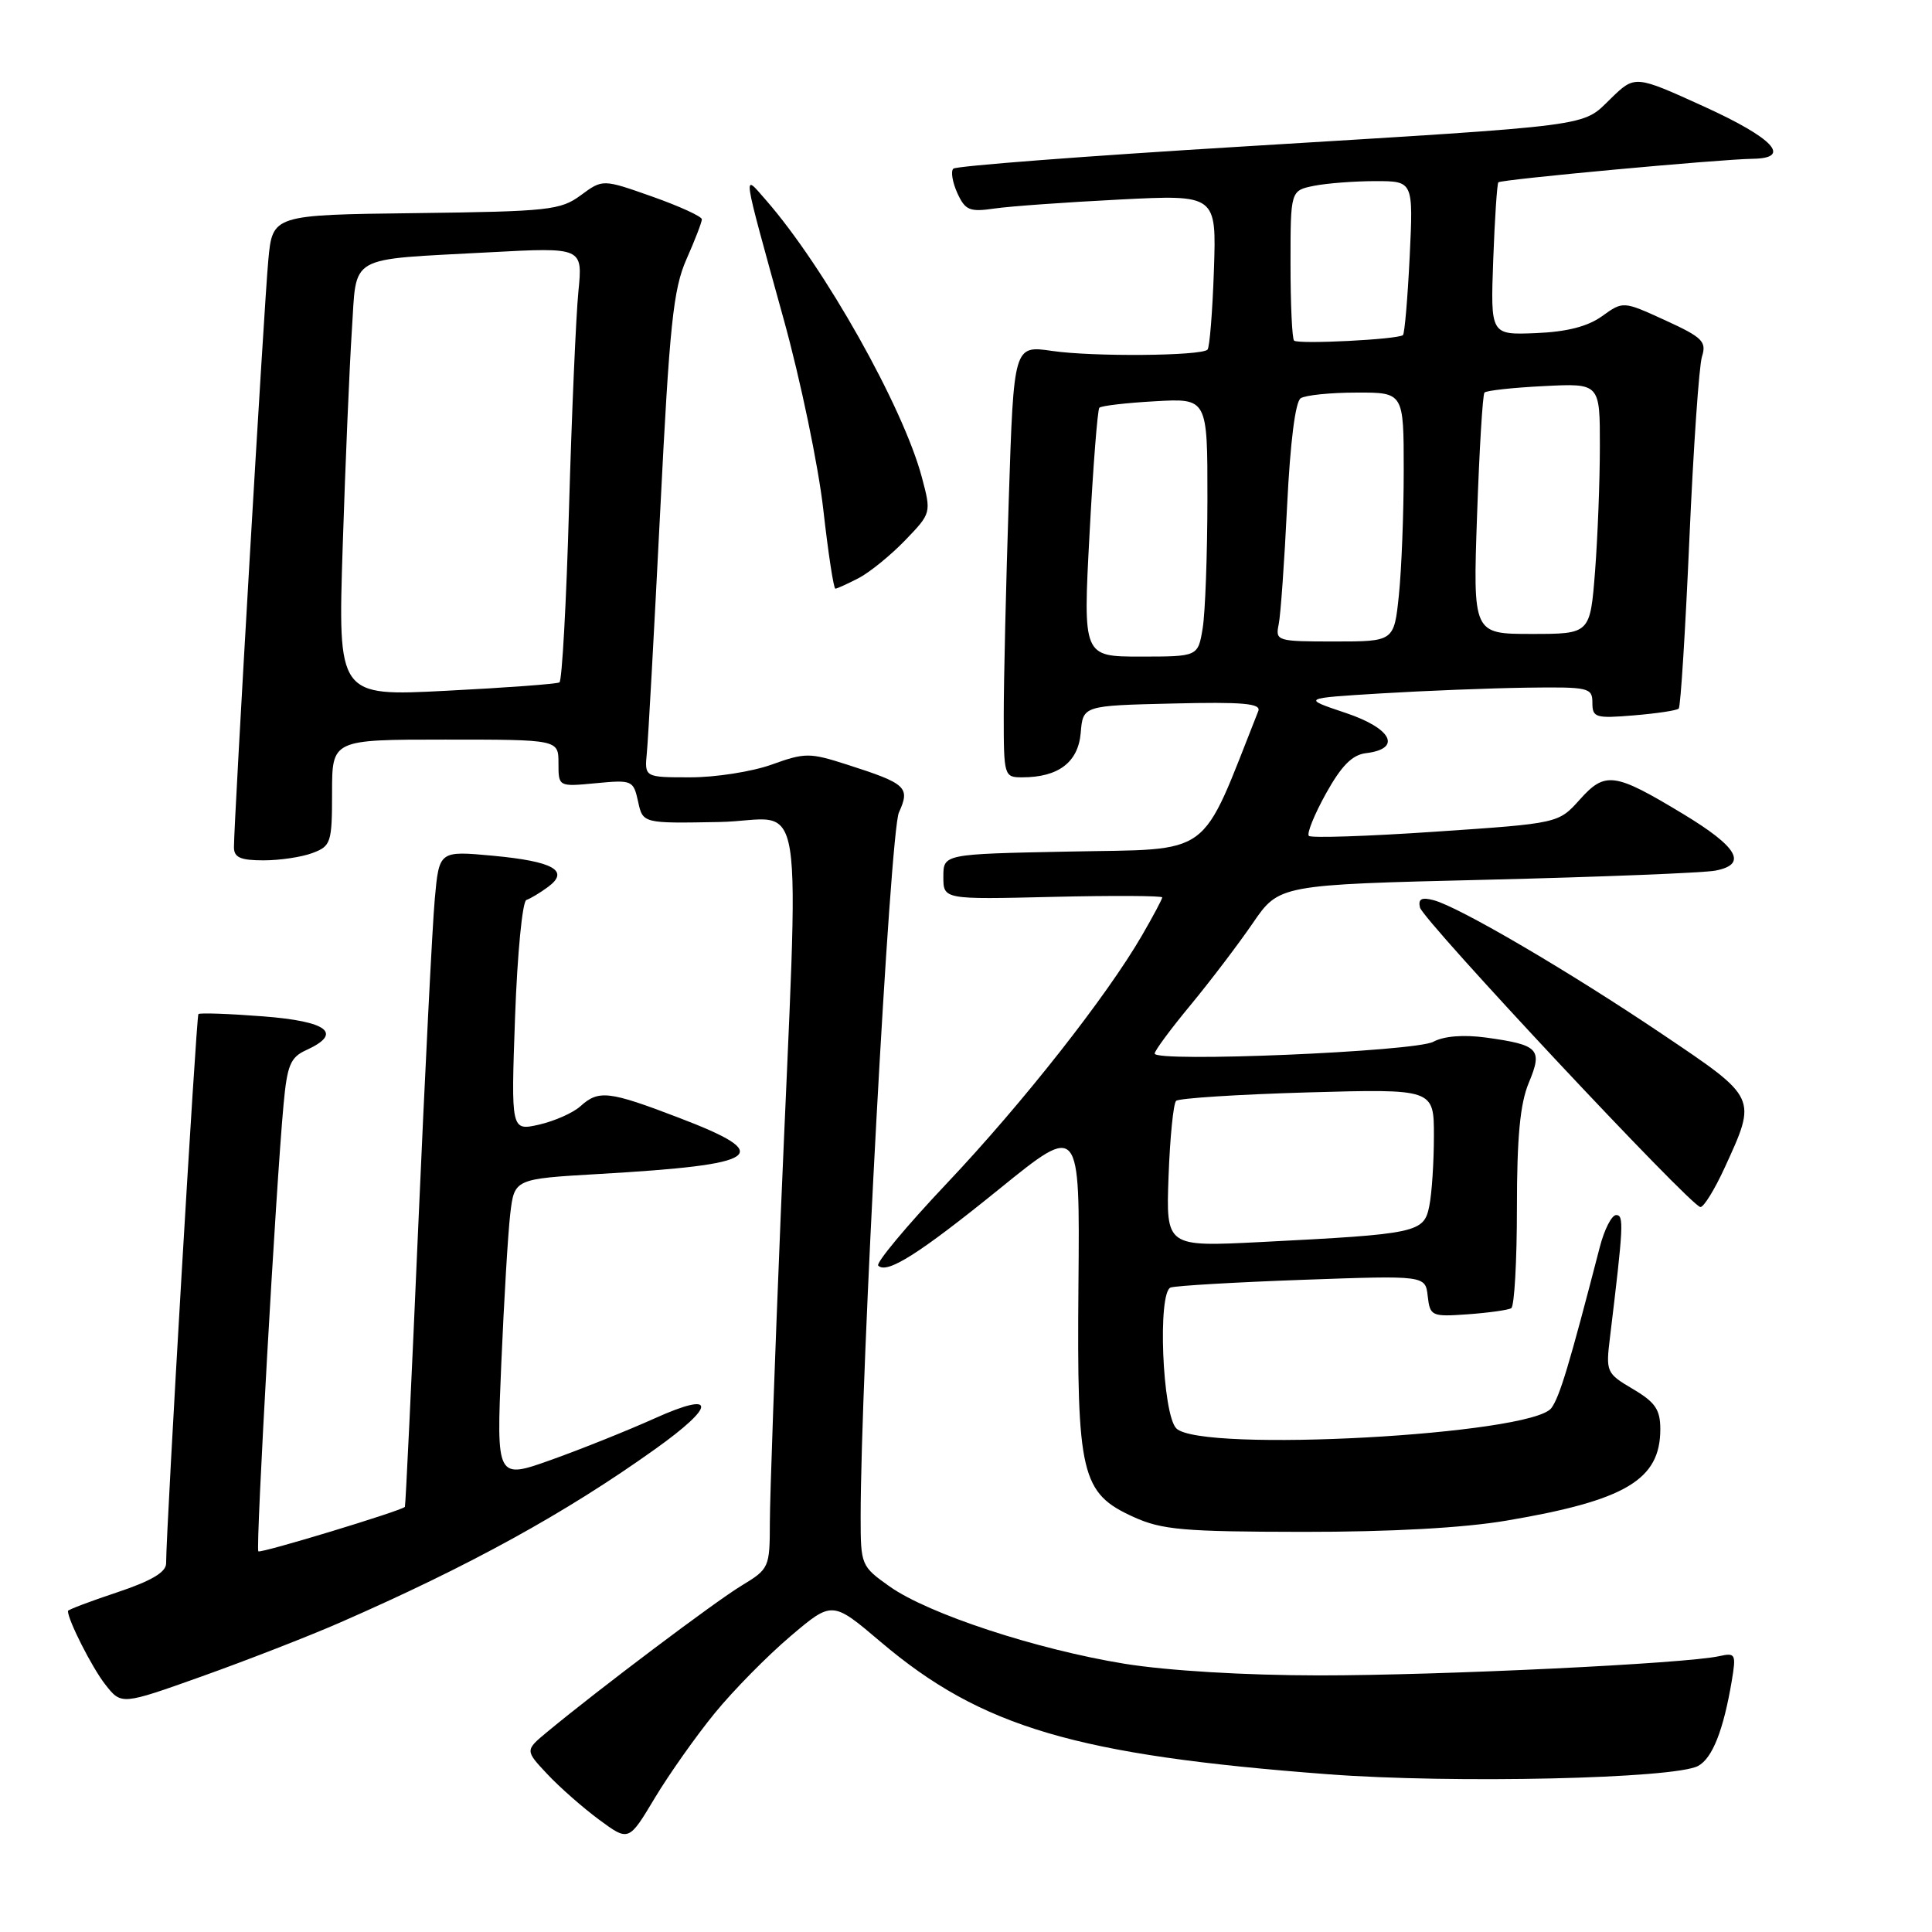 <?xml version="1.0" encoding="UTF-8" standalone="no"?>
<!DOCTYPE svg PUBLIC "-//W3C//DTD SVG 1.1//EN" "http://www.w3.org/Graphics/SVG/1.1/DTD/svg11.dtd" >
<svg xmlns="http://www.w3.org/2000/svg" xmlns:xlink="http://www.w3.org/1999/xlink" version="1.1" viewBox="0 0 256 256">
 <g >
 <path fill="currentColor"
d=" M 94.71 227.00 C 97.18 223.97 101.70 219.39 104.74 216.81 C 110.28 212.11 110.28 212.11 116.73 217.59 C 130.03 228.86 142.57 232.57 176.00 235.10 C 192.54 236.35 221.84 235.69 225.00 234.00 C 226.90 232.98 228.36 229.29 229.47 222.72 C 230.06 219.16 229.97 218.97 227.80 219.45 C 223.37 220.44 190.93 222.00 174.79 222.00 C 164.94 221.99 154.76 221.38 149.03 220.46 C 137.34 218.56 123.04 213.86 117.90 210.23 C 114.10 207.54 114.04 207.40 114.04 201.00 C 114.04 182.18 117.94 110.22 119.11 107.66 C 120.63 104.31 120.12 103.84 112.23 101.31 C 107.28 99.72 106.67 99.72 102.23 101.32 C 99.63 102.25 94.78 103.01 91.45 103.00 C 85.40 103.00 85.40 103.00 85.71 99.75 C 85.89 97.96 86.68 83.55 87.48 67.73 C 88.72 42.98 89.21 38.31 90.96 34.35 C 92.08 31.82 93.00 29.44 93.00 29.06 C 93.00 28.68 90.04 27.33 86.43 26.05 C 79.86 23.73 79.86 23.73 76.96 25.87 C 74.28 27.85 72.71 28.02 55.09 28.24 C 36.11 28.47 36.11 28.47 35.55 34.49 C 35.00 40.35 31.00 108.78 31.00 112.25 C 31.00 113.62 31.85 114.00 34.93 114.00 C 37.10 114.00 40.02 113.56 41.43 113.02 C 43.85 112.11 44.00 111.65 44.00 105.02 C 44.00 98.00 44.00 98.00 59.00 98.00 C 74.00 98.00 74.00 98.00 74.00 101.13 C 74.00 104.25 74.00 104.25 78.95 103.78 C 83.76 103.32 83.93 103.39 84.55 106.21 C 85.18 109.11 85.18 109.11 95.31 108.92 C 106.99 108.71 105.91 101.82 103.45 161.00 C 102.67 179.97 102.02 198.28 102.01 201.67 C 102.00 207.72 101.93 207.88 98.25 210.11 C 94.77 212.21 79.35 223.82 72.53 229.47 C 69.56 231.93 69.56 231.93 72.53 235.09 C 74.16 236.83 77.26 239.55 79.40 241.13 C 83.31 244.01 83.31 244.01 86.76 238.25 C 88.66 235.09 92.23 230.03 94.71 227.00 Z  M 45.00 215.02 C 62.18 207.51 74.88 200.53 86.76 192.05 C 94.96 186.21 94.96 184.24 86.75 187.94 C 83.31 189.49 77.19 191.95 73.14 193.40 C 65.77 196.04 65.77 196.04 66.42 180.77 C 66.78 172.37 67.31 163.41 67.61 160.85 C 68.16 156.21 68.16 156.21 79.33 155.56 C 101.04 154.31 102.86 153.03 89.91 148.09 C 80.66 144.55 79.32 144.40 76.90 146.59 C 75.94 147.46 73.47 148.55 71.43 149.02 C 67.71 149.85 67.71 149.85 68.25 134.71 C 68.55 126.38 69.22 119.43 69.75 119.25 C 70.28 119.07 71.57 118.30 72.61 117.53 C 75.53 115.38 73.35 114.14 65.32 113.39 C 58.19 112.73 58.19 112.73 57.61 119.12 C 57.29 122.63 56.31 142.15 55.42 162.50 C 54.54 182.85 53.74 199.58 53.65 199.67 C 53.14 200.21 34.53 205.86 34.23 205.56 C 33.86 205.19 36.56 157.28 37.57 146.38 C 38.05 141.14 38.48 140.10 40.57 139.15 C 45.48 136.91 43.46 135.33 34.82 134.67 C 30.32 134.32 26.48 134.19 26.29 134.37 C 26.01 134.66 22.03 202.20 22.01 207.17 C 22.00 208.33 20.03 209.49 15.50 211.00 C 11.92 212.19 9.00 213.30 9.00 213.46 C 9.00 214.67 12.21 221.00 13.96 223.22 C 16.09 225.93 16.09 225.93 26.80 222.11 C 32.68 220.01 40.88 216.82 45.00 215.02 Z  M 199.62 201.49 C 215.39 198.82 220.00 196.08 220.00 189.38 C 220.00 186.78 219.33 185.80 216.38 184.06 C 212.85 181.98 212.77 181.79 213.33 177.21 C 215.12 162.42 215.20 161.00 214.15 161.00 C 213.56 161.00 212.58 162.91 211.98 165.25 C 207.92 180.93 206.67 185.06 205.57 186.57 C 202.97 190.13 159.11 192.52 155.87 189.27 C 154.01 187.41 153.36 171.15 155.13 170.60 C 155.88 170.36 163.78 169.90 172.68 169.58 C 188.87 169.00 188.87 169.00 189.18 171.75 C 189.49 174.40 189.69 174.49 194.50 174.15 C 197.25 173.95 199.84 173.59 200.25 173.34 C 200.66 173.09 201.00 167.11 201.00 160.06 C 201.00 150.66 201.42 146.24 202.57 143.48 C 204.44 139.01 203.92 138.45 196.89 137.48 C 193.91 137.08 191.34 137.28 189.92 138.04 C 187.48 139.35 153.00 140.80 153.00 139.60 C 153.00 139.22 155.14 136.33 157.75 133.18 C 160.36 130.02 164.07 125.14 165.99 122.34 C 169.49 117.23 169.49 117.23 196.99 116.57 C 212.12 116.20 225.76 115.66 227.31 115.36 C 231.60 114.53 230.30 112.25 223.00 107.84 C 213.91 102.35 212.70 102.18 209.32 105.96 C 206.50 109.10 206.50 109.10 190.23 110.20 C 181.29 110.81 173.72 111.06 173.43 110.76 C 173.13 110.46 174.15 107.94 175.69 105.16 C 177.74 101.47 179.17 100.02 180.99 99.80 C 185.81 99.22 184.44 96.51 178.29 94.46 C 172.50 92.52 172.50 92.52 183.00 91.88 C 188.78 91.53 197.44 91.19 202.25 91.12 C 210.54 91.01 211.00 91.11 211.00 93.12 C 211.00 95.09 211.42 95.21 216.50 94.79 C 219.52 94.54 222.20 94.14 222.44 93.89 C 222.69 93.64 223.32 83.56 223.85 71.47 C 224.38 59.39 225.13 48.49 225.52 47.25 C 226.15 45.26 225.59 44.70 220.65 42.44 C 215.07 39.89 215.07 39.89 212.29 41.89 C 210.37 43.27 207.62 43.97 203.50 44.14 C 197.50 44.38 197.50 44.38 197.86 34.44 C 198.06 28.97 198.37 24.35 198.54 24.16 C 198.88 23.78 227.85 21.10 232.25 21.04 C 237.48 20.97 235.02 18.32 225.82 14.13 C 216.64 9.95 216.64 9.95 213.44 13.06 C 209.54 16.84 211.90 16.53 164.73 19.41 C 143.96 20.67 126.67 21.99 126.32 22.35 C 125.96 22.70 126.21 24.16 126.85 25.58 C 127.90 27.87 128.47 28.11 131.77 27.63 C 133.82 27.33 141.28 26.80 148.35 26.44 C 161.19 25.79 161.19 25.79 160.85 35.81 C 160.66 41.33 160.28 46.06 160.00 46.33 C 159.16 47.17 144.80 47.29 139.41 46.50 C 134.33 45.76 134.33 45.76 133.67 66.13 C 133.30 77.33 133.00 90.21 133.00 94.75 C 133.00 102.84 133.05 103.00 135.45 103.00 C 140.25 103.00 142.87 101.00 143.20 97.11 C 143.50 93.50 143.50 93.50 155.37 93.22 C 164.71 92.99 167.13 93.21 166.73 94.22 C 158.88 114.01 161.02 112.44 141.46 112.84 C 125.00 113.17 125.00 113.17 125.00 116.18 C 125.00 119.19 125.00 119.19 139.50 118.84 C 147.48 118.65 154.00 118.69 154.00 118.91 C 154.00 119.14 152.80 121.39 151.34 123.91 C 146.67 131.99 135.49 146.20 125.47 156.79 C 120.12 162.45 116.03 167.36 116.37 167.70 C 117.52 168.86 121.79 166.15 132.47 157.50 C 143.09 148.89 143.09 148.89 142.90 170.20 C 142.68 195.43 143.25 197.85 150.21 201.01 C 153.95 202.71 156.83 202.96 172.62 202.98 C 184.26 202.99 193.91 202.46 199.62 201.49 Z  M 228.53 154.72 C 232.82 145.36 232.91 145.55 220.29 137.05 C 207.91 128.71 193.32 120.16 189.96 119.28 C 188.37 118.86 187.89 119.11 188.15 120.24 C 188.54 121.93 224.02 159.84 225.31 159.94 C 225.75 159.97 227.20 157.62 228.53 154.72 Z  M 113.80 76.59 C 115.28 75.81 118.05 73.55 119.95 71.58 C 123.40 67.99 123.41 67.97 122.15 63.24 C 119.67 53.92 109.23 35.36 101.48 26.50 C 98.37 22.95 98.24 22.02 103.83 42.26 C 106.08 50.37 108.44 61.74 109.09 67.51 C 109.74 73.28 110.46 78.00 110.69 78.00 C 110.91 78.00 112.31 77.36 113.80 76.59 Z  M 45.41 72.38 C 45.76 61.45 46.31 48.59 46.62 43.81 C 47.31 33.58 45.75 34.47 64.86 33.43 C 77.22 32.77 77.22 32.77 76.64 38.63 C 76.32 41.86 75.76 54.75 75.40 67.27 C 75.05 79.79 74.47 90.21 74.13 90.42 C 73.78 90.63 67.04 91.13 59.14 91.53 C 44.77 92.27 44.77 92.27 45.41 72.38 Z  M 154.84 155.86 C 155.03 150.71 155.48 146.21 155.84 145.87 C 156.20 145.52 164.04 145.02 173.25 144.75 C 190.00 144.28 190.00 144.28 190.00 150.51 C 190.00 153.94 189.73 158.12 189.39 159.80 C 188.68 163.34 187.86 163.52 167.00 164.58 C 154.50 165.21 154.50 165.21 154.84 155.86 Z  M 144.37 70.75 C 144.84 61.81 145.43 54.29 145.67 54.03 C 145.91 53.77 149.23 53.38 153.05 53.17 C 160.00 52.77 160.00 52.77 159.99 66.14 C 159.98 73.49 159.70 81.19 159.36 83.25 C 158.74 87.00 158.74 87.00 151.12 87.00 C 143.50 87.00 143.50 87.00 144.37 70.75 Z  M 169.43 82.75 C 169.69 81.51 170.19 74.42 170.55 67.00 C 170.96 58.61 171.64 53.22 172.35 52.77 C 172.98 52.36 176.31 52.02 179.75 52.02 C 186.00 52.00 186.00 52.00 186.00 62.35 C 186.00 68.05 185.71 75.47 185.36 78.85 C 184.72 85.00 184.72 85.00 176.84 85.00 C 169.20 85.00 168.98 84.93 169.43 82.75 Z  M 195.72 68.25 C 196.02 59.59 196.46 52.28 196.70 52.02 C 196.94 51.75 200.48 51.36 204.57 51.16 C 212.00 50.78 212.00 50.78 211.99 59.14 C 211.99 63.74 211.70 71.21 211.35 75.75 C 210.70 84.00 210.70 84.00 202.94 84.00 C 195.17 84.00 195.17 84.00 195.72 68.25 Z  M 171.47 45.13 C 171.21 44.88 171.00 40.30 171.00 34.96 C 171.00 25.25 171.00 25.25 174.12 24.62 C 175.84 24.28 179.50 24.00 182.26 24.00 C 187.27 24.00 187.27 24.00 186.79 34.02 C 186.52 39.52 186.12 44.20 185.90 44.40 C 185.27 44.98 171.99 45.65 171.47 45.13 Z "/>
</g>
</svg>
